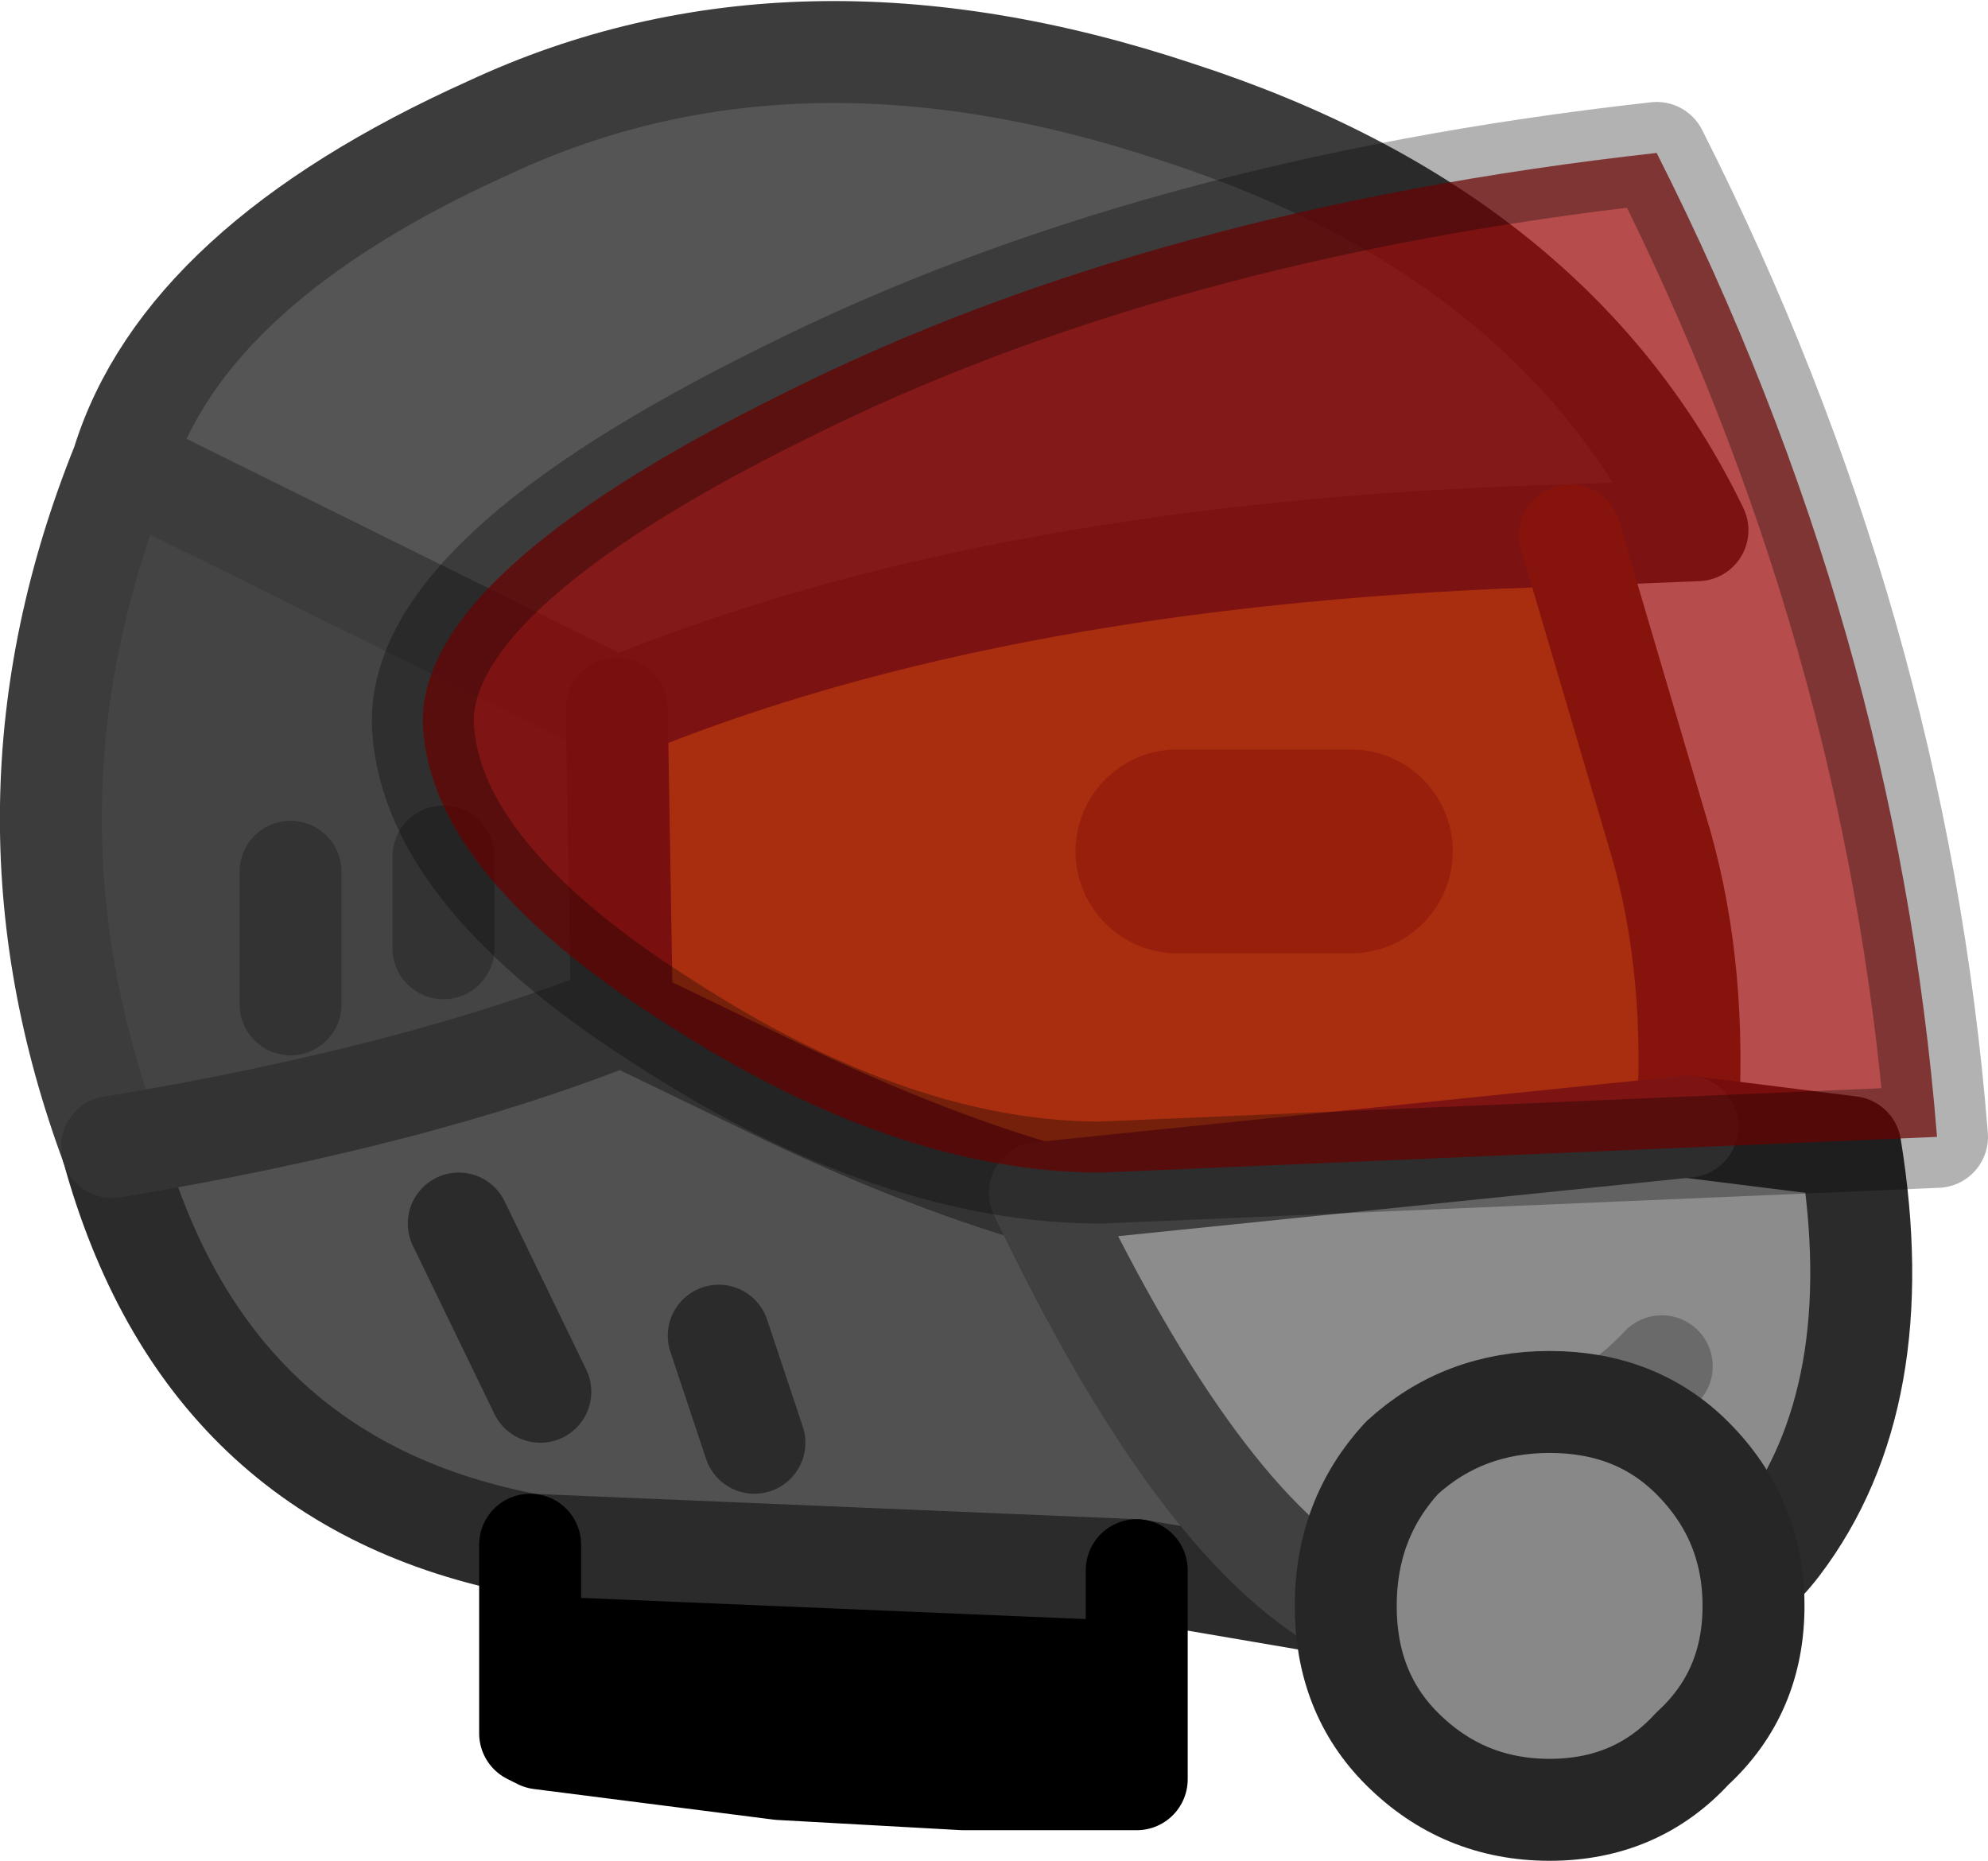 <?xml version="1.0" encoding="UTF-8" standalone="no"?>
<svg xmlns:ffdec="https://www.free-decompiler.com/flash" xmlns:xlink="http://www.w3.org/1999/xlink" ffdec:objectType="shape" height="18.25px" width="19.5px" xmlns="http://www.w3.org/2000/svg">
  <g transform="matrix(1.0, 0.0, 0.0, 1.0, 7.85, 16.75)">
    <path d="M7.55 -11.5 L8.45 -8.45 Q8.8 -7.2 8.7 -5.7 L2.35 -5.05 Q1.15 -5.4 -0.3 -6.1 L-1.75 -6.8 -1.8 -9.8 Q1.95 -11.35 7.55 -11.5 M5.4 -8.4 L3.7 -8.4 5.4 -8.4" fill="#cc9933" fill-rule="evenodd" stroke="none"/>
    <path d="M5.35 -1.0 L3.3 -1.35 -2.65 -1.6 Q-5.85 -2.2 -6.75 -5.5 -3.75 -6.0 -1.75 -6.8 L-0.3 -6.1 Q1.15 -5.4 2.35 -5.05 3.9 -1.8 5.35 -1.0 M-2.55 -3.1 L-3.35 -4.75 -2.55 -3.1 M-0.45 -2.6 L-0.8 -3.65 -0.45 -2.6" fill="#515151" fill-rule="evenodd" stroke="none"/>
    <path d="M3.3 -1.35 L3.3 0.7 1.6 0.7 -0.2 0.6 -2.55 0.3 -2.65 0.25 -2.65 -1.6 3.3 -1.35" fill="#000000" fill-rule="evenodd" stroke="none"/>
    <path d="M-6.75 -5.5 Q-8.0 -8.85 -6.65 -12.2 L-1.8 -9.8 -1.75 -6.8 Q-3.75 -6.0 -6.75 -5.5 M-5.0 -6.9 L-5.0 -8.2 -5.0 -6.9 M-3.5 -7.45 L-3.5 -8.35 -3.5 -7.45" fill="#444444" fill-rule="evenodd" stroke="none"/>
    <path d="M-6.65 -12.2 Q-6.05 -14.15 -3.05 -15.5 -0.05 -16.9 3.7 -15.65 7.4 -14.45 8.8 -11.55 L7.55 -11.5 Q1.95 -11.35 -1.8 -9.8 L-6.65 -12.2" fill="#555555" fill-rule="evenodd" stroke="none"/>
    <path d="M8.7 -5.7 L10.3 -5.5 Q10.7 -3.05 9.6 -1.6 8.5 -0.15 5.35 -1.0 3.9 -1.8 2.35 -5.05 L8.7 -5.7 M8.45 -3.35 Q7.65 -2.5 6.55 -2.6 7.65 -2.5 8.45 -3.35" fill="#8c8c8c" fill-rule="evenodd" stroke="none"/>
    <path d="M-6.65 -12.2 Q-6.05 -14.15 -3.05 -15.5 -0.05 -16.9 3.7 -15.65 7.4 -14.45 8.8 -11.55 L7.55 -11.5 Q1.95 -11.35 -1.8 -9.8 L-6.65 -12.2 Q-8.0 -8.85 -6.75 -5.5" fill="none" stroke="#3c3c3c" stroke-linecap="round" stroke-linejoin="round" stroke-width="1.0"/>
    <path d="M7.55 -11.5 L8.45 -8.45 Q8.8 -7.2 8.7 -5.7" fill="none" stroke="#5f4429" stroke-linecap="round" stroke-linejoin="round" stroke-width="1.0"/>
    <path d="M8.7 -5.7 L10.3 -5.5 Q10.7 -3.05 9.6 -1.6 8.5 -0.15 5.35 -1.0 L3.3 -1.35 -2.65 -1.6 Q-5.85 -2.2 -6.75 -5.5 M-0.8 -3.65 L-0.45 -2.6 M-3.35 -4.75 L-2.55 -3.1" fill="none" stroke="#2b2b2b" stroke-linecap="round" stroke-linejoin="round" stroke-width="1.0"/>
    <path d="M3.7 -8.4 L5.4 -8.4" fill="none" stroke="#966825" stroke-linecap="round" stroke-linejoin="round" stroke-width="2.0"/>
    <path d="M3.3 -1.35 L3.3 0.7 1.6 0.7 -0.2 0.6 -2.55 0.3 -2.65 0.25 -2.65 -1.6" fill="none" stroke="#000000" stroke-linecap="round" stroke-linejoin="round" stroke-width="1.0"/>
    <path d="M2.35 -5.05 Q1.15 -5.4 -0.3 -6.1 L-1.75 -6.8 Q-3.75 -6.0 -6.75 -5.5 M-1.75 -6.8 L-1.8 -9.8 M-3.5 -8.35 L-3.5 -7.45 M-5.0 -8.2 L-5.0 -6.9" fill="none" stroke="#333333" stroke-linecap="round" stroke-linejoin="round" stroke-width="1.0"/>
    <path d="M6.55 -2.6 Q7.65 -2.5 8.45 -3.35" fill="none" stroke="#6a6a6a" stroke-linecap="round" stroke-linejoin="round" stroke-width="1.0"/>
    <path d="M5.35 -1.0 Q3.9 -1.8 2.35 -5.05 L8.7 -5.7" fill="none" stroke="#404040" stroke-linecap="round" stroke-linejoin="round" stroke-width="1.0"/>
    <path d="M11.15 -5.6 L2.95 -5.25 Q0.95 -5.25 -1.3 -6.7 -3.6 -8.15 -3.7 -9.6 -3.8 -11.1 -0.15 -12.9 3.45 -14.7 8.4 -15.25 10.75 -10.6 11.15 -5.6" fill="#990000" fill-opacity="0.702" fill-rule="evenodd" stroke="none"/>
    <path d="M11.15 -5.6 L2.95 -5.25 Q0.95 -5.25 -1.3 -6.7 -3.6 -8.15 -3.7 -9.6 -3.8 -11.1 -0.15 -12.9 3.45 -14.7 8.4 -15.25 10.75 -10.6 11.15 -5.6 Z" fill="none" stroke="#000000" stroke-linecap="round" stroke-linejoin="round" stroke-opacity="0.302" stroke-width="1.0"/>
    <path d="M9.35 -1.0 Q9.35 -0.15 8.75 0.4 8.2 1.0 7.35 1.0 6.5 1.0 5.9 0.4 5.35 -0.15 5.35 -1.0 5.35 -1.85 5.9 -2.45 6.5 -3.0 7.35 -3.0 8.2 -3.0 8.75 -2.45 9.35 -1.85 9.35 -1.0" fill="#888888" fill-rule="evenodd" stroke="none"/>
    <path d="M9.35 -1.0 Q9.35 -0.15 8.75 0.4 8.2 1.0 7.35 1.0 6.5 1.0 5.9 0.4 5.35 -0.15 5.35 -1.0 5.35 -1.85 5.9 -2.45 6.5 -3.0 7.35 -3.0 8.2 -3.0 8.75 -2.45 9.35 -1.85 9.35 -1.0 Z" fill="none" stroke="#262626" stroke-linecap="round" stroke-linejoin="round" stroke-width="1.0"/>
  </g>
</svg>
